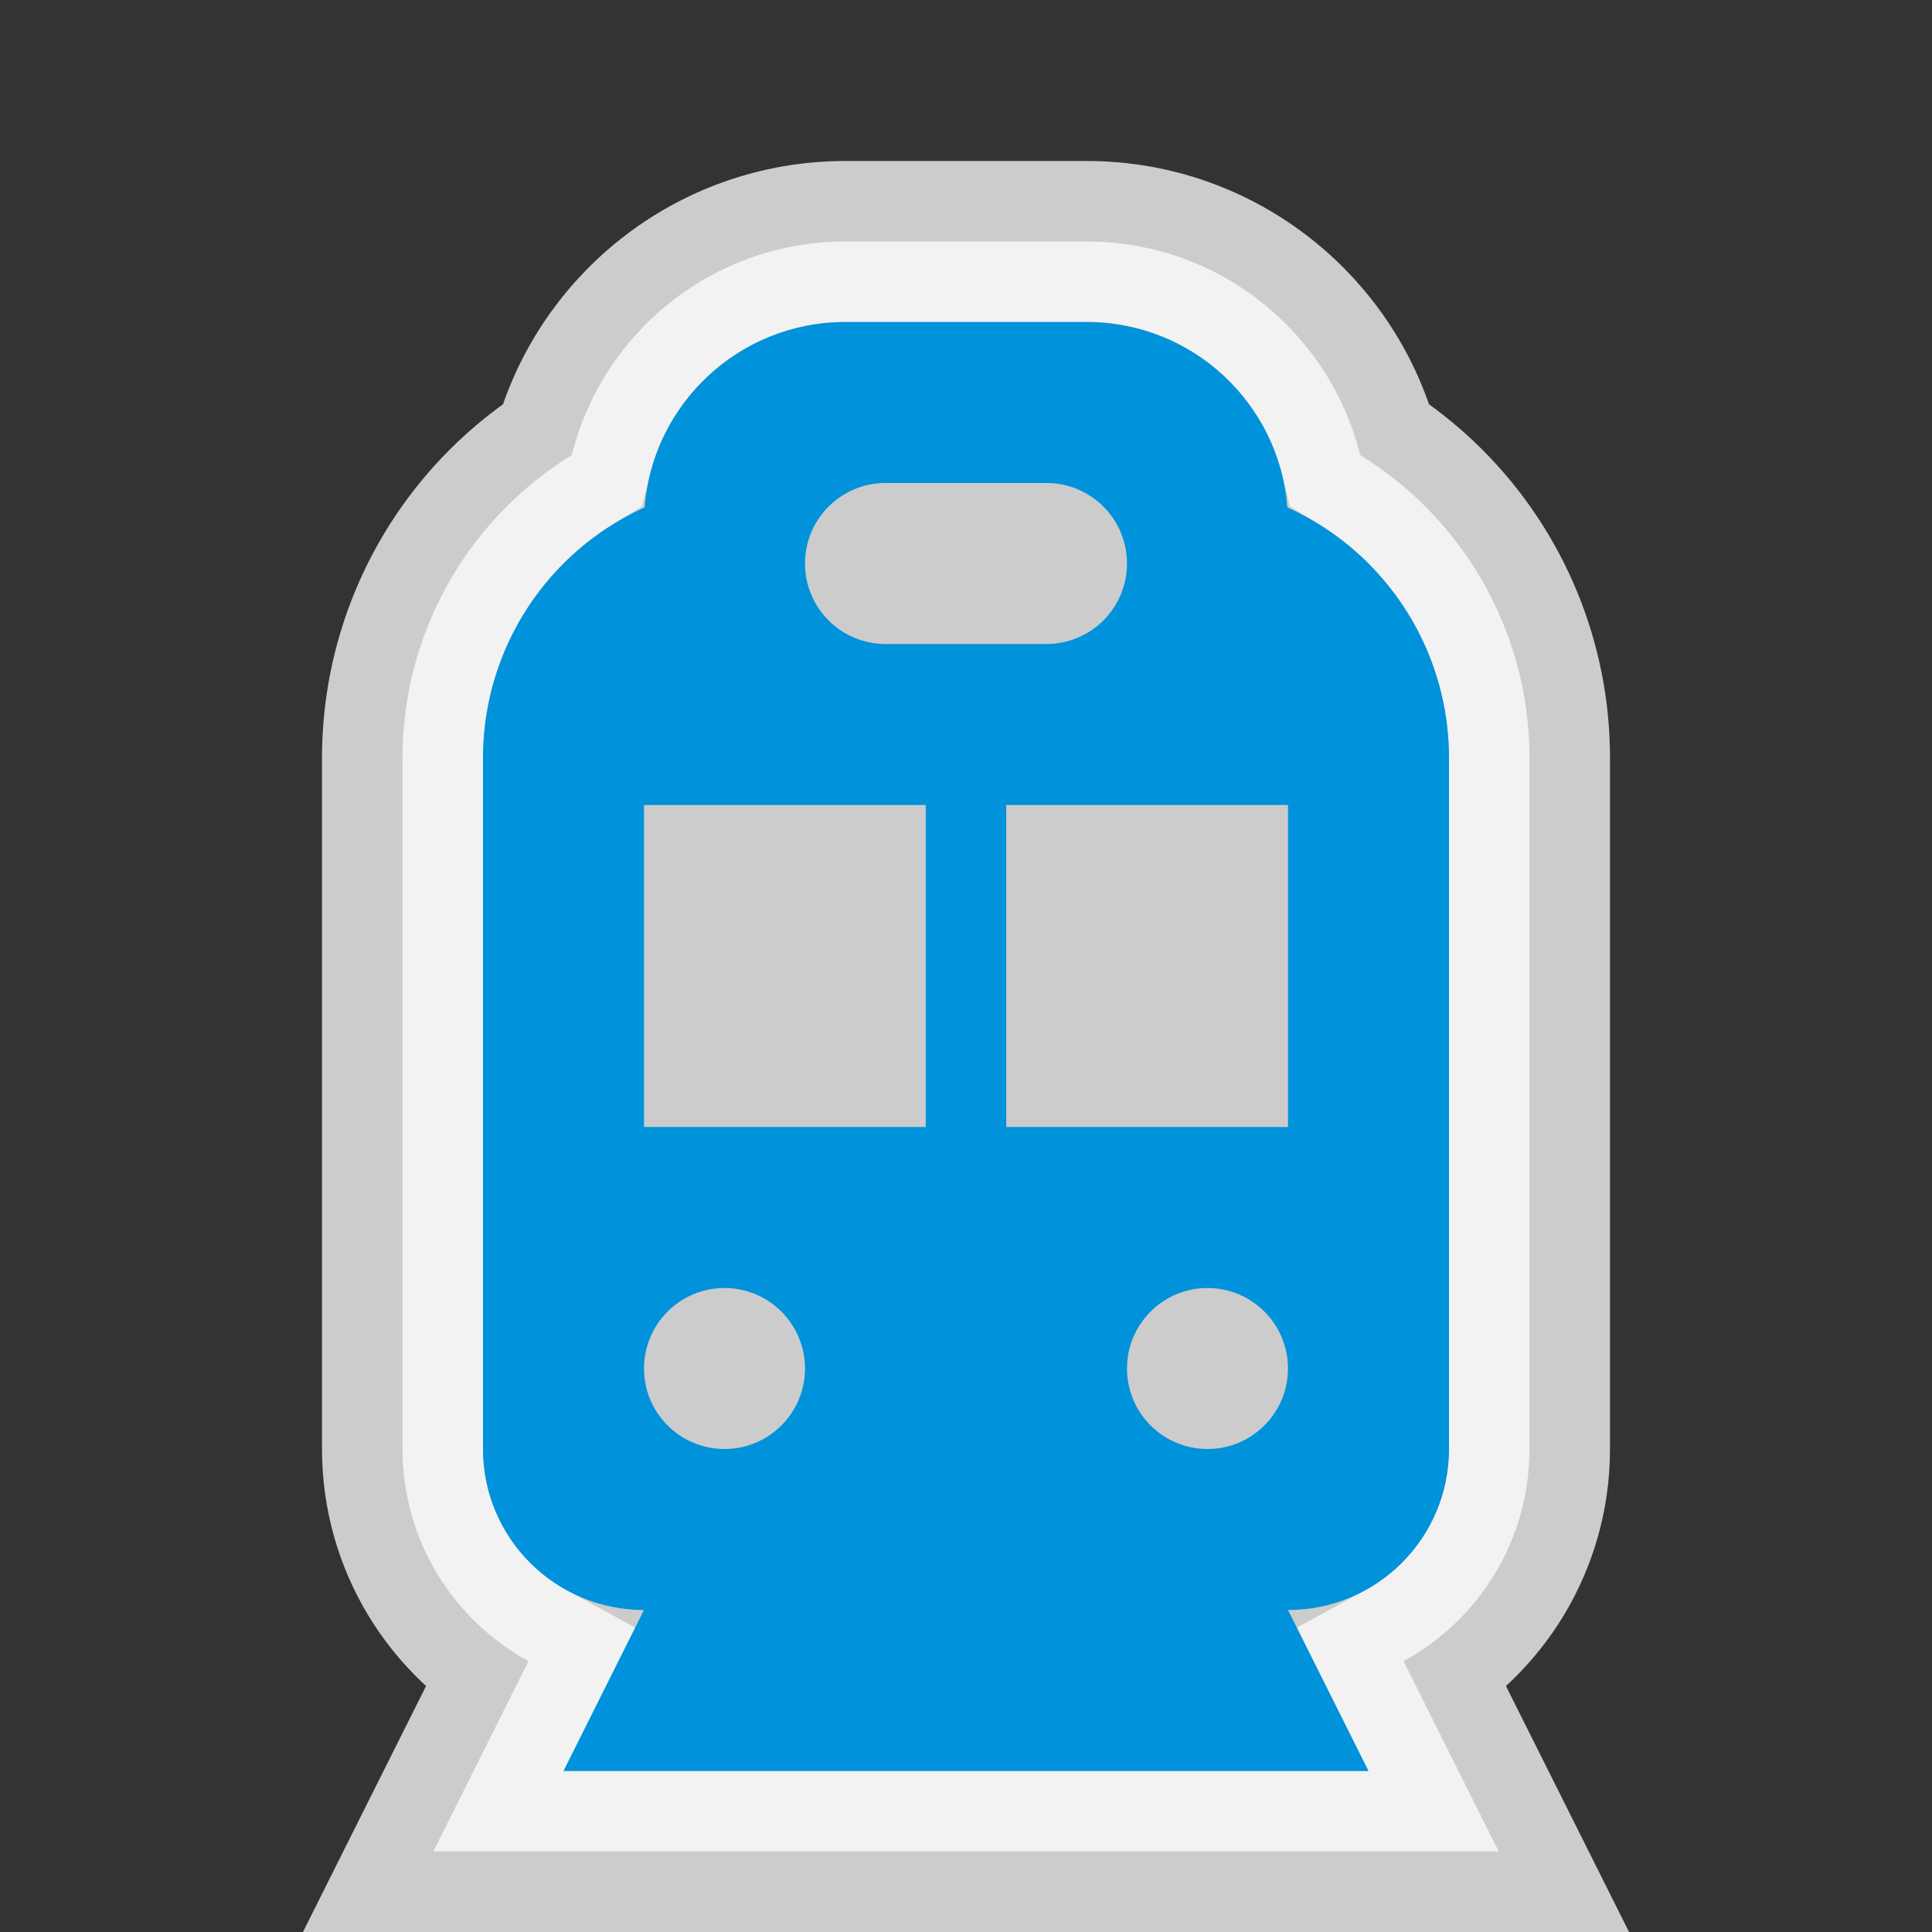 <svg width="24" height="24" viewBox="0 0 24 24" fill="none" xmlns="http://www.w3.org/2000/svg">
<rect x="0" y="0" width="24" height="24" fill="#333333" stroke="none"/>
<path opacity="0.75" d="M5 18C5 19.137 5.632 20.126 6.565 20.635L6.106 21.553L5.382 23H7H17H18.618L17.894 21.553L17.436 20.635C18.368 20.126 19 19.137 19 18V9.414C19 8.243 18.535 7.121 17.707 6.293C17.461 6.047 17.189 5.833 16.897 5.653C16.518 4.129 15.141 3 13.5 3H10.5C8.859 3 7.482 4.129 7.103 5.653C6.811 5.833 6.539 6.047 6.293 6.293C5.465 7.121 5 8.243 5 9.414V18Z" fill="white" stroke="white" stroke-width="2"/>
<path fill-rule="evenodd" clip-rule="evenodd" d="M15.992 6.303C16.364 6.471 16.706 6.706 17 7C17.64 7.64 18 8.509 18 9.414V10V18C18 19.105 17.105 20 16 20L17 22H7L8 20C6.895 20 6 19.105 6 18V10V9.414C6 8.509 6.36 7.64 7 7C7.294 6.706 7.636 6.471 8.008 6.303C8.108 5.014 9.186 4 10.5 4H13.5C14.815 4 15.892 5.014 15.992 6.303ZM10 7C10 6.448 10.448 6 11 6H13C13.552 6 14 6.448 14 7C14 7.552 13.552 8 13 8H11C10.448 8 10 7.552 10 7ZM11.5 10H8V14H11.5V10ZM16 10H12.5V14H16V10ZM10 17C10 17.552 9.552 18 9 18C8.448 18 8 17.552 8 17C8 16.448 8.448 16 9 16C9.552 16 10 16.448 10 17ZM15 18C15.552 18 16 17.552 16 17C16 16.448 15.552 16 15 16C14.448 16 14 16.448 14 17C14 17.552 14.448 18 15 18Z" fill="#0092DA"/>
</svg>

